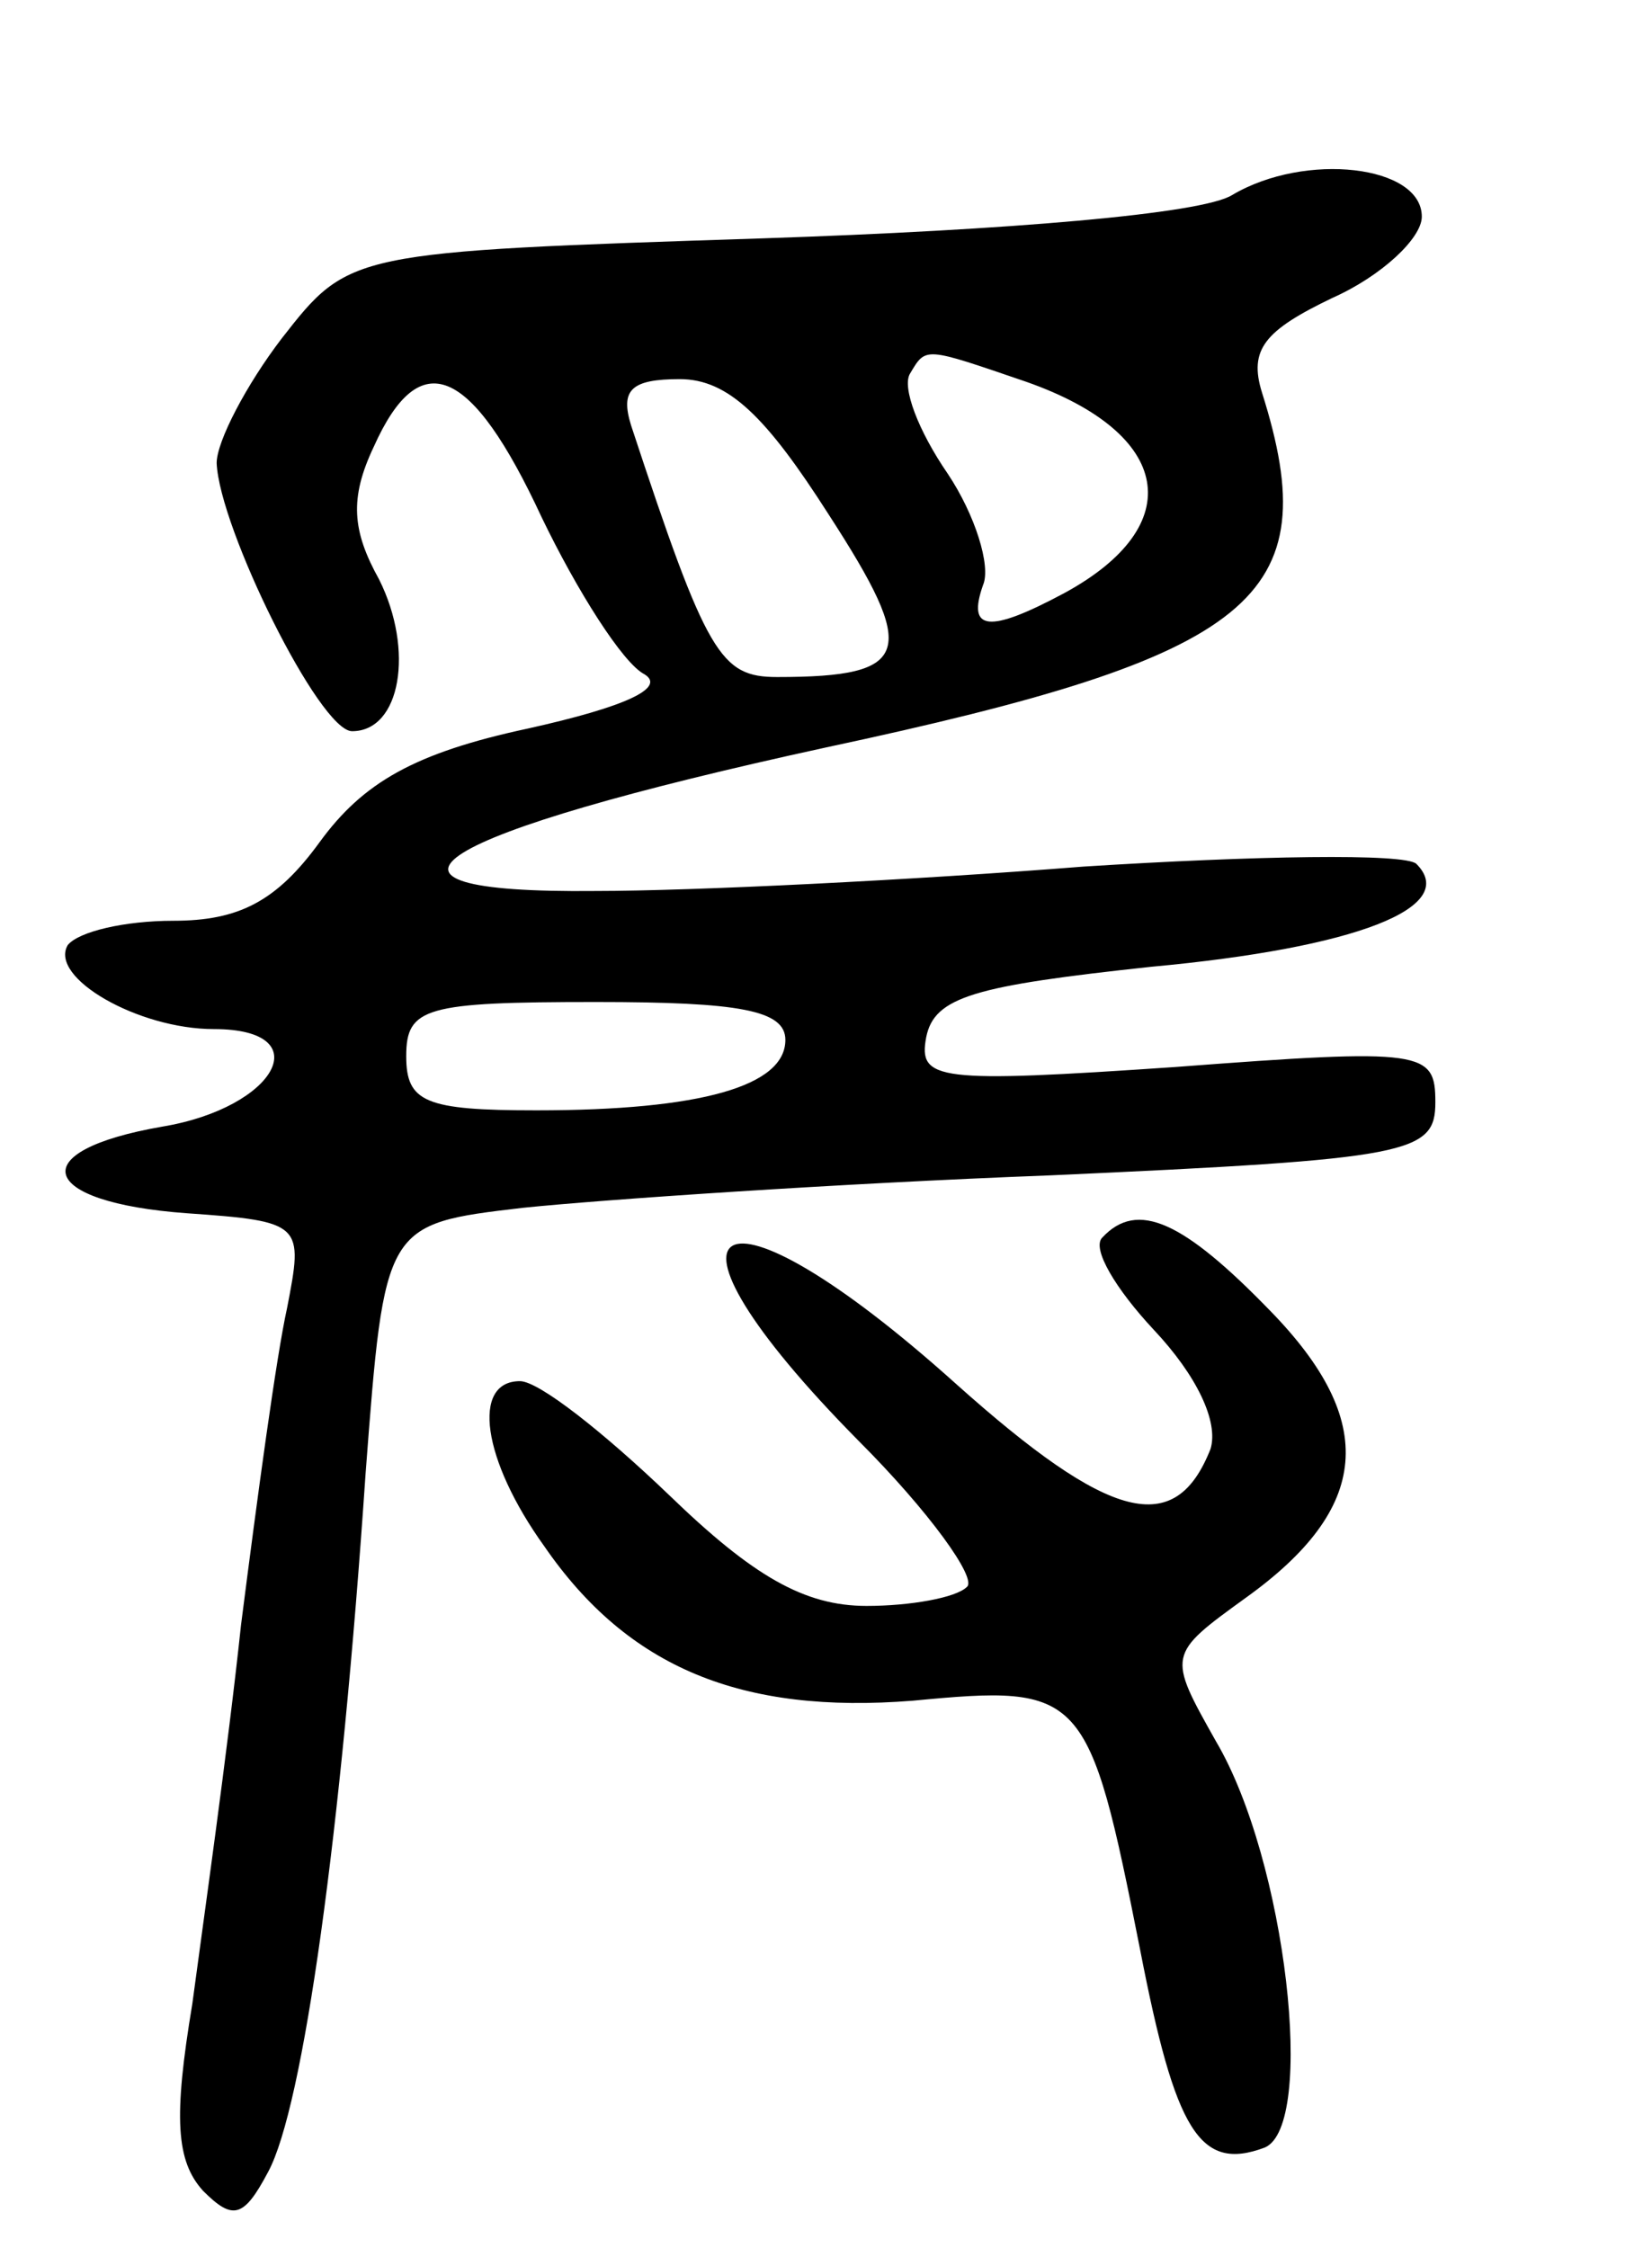 <svg version="1.0" xmlns="http://www.w3.org/2000/svg"
 width="61pt" height="83pt" viewBox="0 0 61 83"
 preserveAspectRatio="xMidYMid meet">
<g transform="translate(0,83) scale(0.1,-0.1)"
fill="#000000" stroke="none">
<path d="M455 758 c-11 -7 -83 -13 -173 -16 -153 -5 -153 -5 -178 -37 -13 -17
-24 -38 -24 -46 1 -24 38 -99 50 -99 18 0 23 30 10 56 -10 18 -11 30 -2 49 17
38 36 30 62 -26 13 -27 30 -54 38 -58 8 -5 -7 -12 -43 -20 -42 -9 -61 -20 -77
-42 -16 -22 -30 -29 -54 -29 -18 0 -35 -4 -39 -9 -7 -12 26 -31 54 -31 39 0
23 -29 -19 -36 -52 -9 -46 -28 9 -32 43 -3 43 -4 37 -35 -4 -18 -11 -70 -17
-117 -5 -47 -14 -110 -18 -140 -7 -42 -6 -58 4 -69 11 -11 15 -10 24 7 13 24
27 125 36 258 7 92 7 92 58 98 29 3 116 9 195 12 133 6 142 8 142 27 0 19 -4
20 -96 13 -88 -6 -95 -5 -92 11 3 15 18 19 83 26 76 7 114 22 98 38 -4 4 -60
3 -123 -1 -63 -5 -144 -9 -180 -9 -97 -1 -62 21 85 53 159 34 185 55 161 131
-5 16 1 23 26 35 18 8 33 22 33 30 0 19 -43 24 -70 8z m-76 -69 c54 -19 60
-53 14 -78 -28 -15 -36 -14 -30 3 3 7 -3 26 -13 41 -11 16 -17 32 -14 37 6 10
5 10 43 -3z m-73 -49 c33 -51 31 -60 -19 -60 -21 0 -26 8 -54 93 -4 13 0 17
18 17 18 0 32 -14 55 -50z m-16 -194 c0 -17 -31 -26 -92 -26 -41 0 -48 3 -48
20 0 18 7 20 70 20 53 0 70 -3 70 -14z"/>
<path d="M407 373 c-4 -4 5 -19 19 -34 16 -17 24 -34 21 -44 -13 -33 -37 -27
-94 24 -89 80 -119 63 -36 -21 26 -26 44 -51 40 -54 -4 -4 -21 -7 -37 -7 -23
0 -42 11 -73 41 -24 23 -48 42 -55 42 -18 0 -14 -29 9 -61 31 -45 73 -62 136
-57 63 6 65 4 84 -92 13 -67 22 -82 46 -73 19 8 8 106 -18 150 -18 32 -18 32
11 53 46 33 49 65 9 106 -32 33 -49 41 -62 27z"/>
</g>
</svg>
